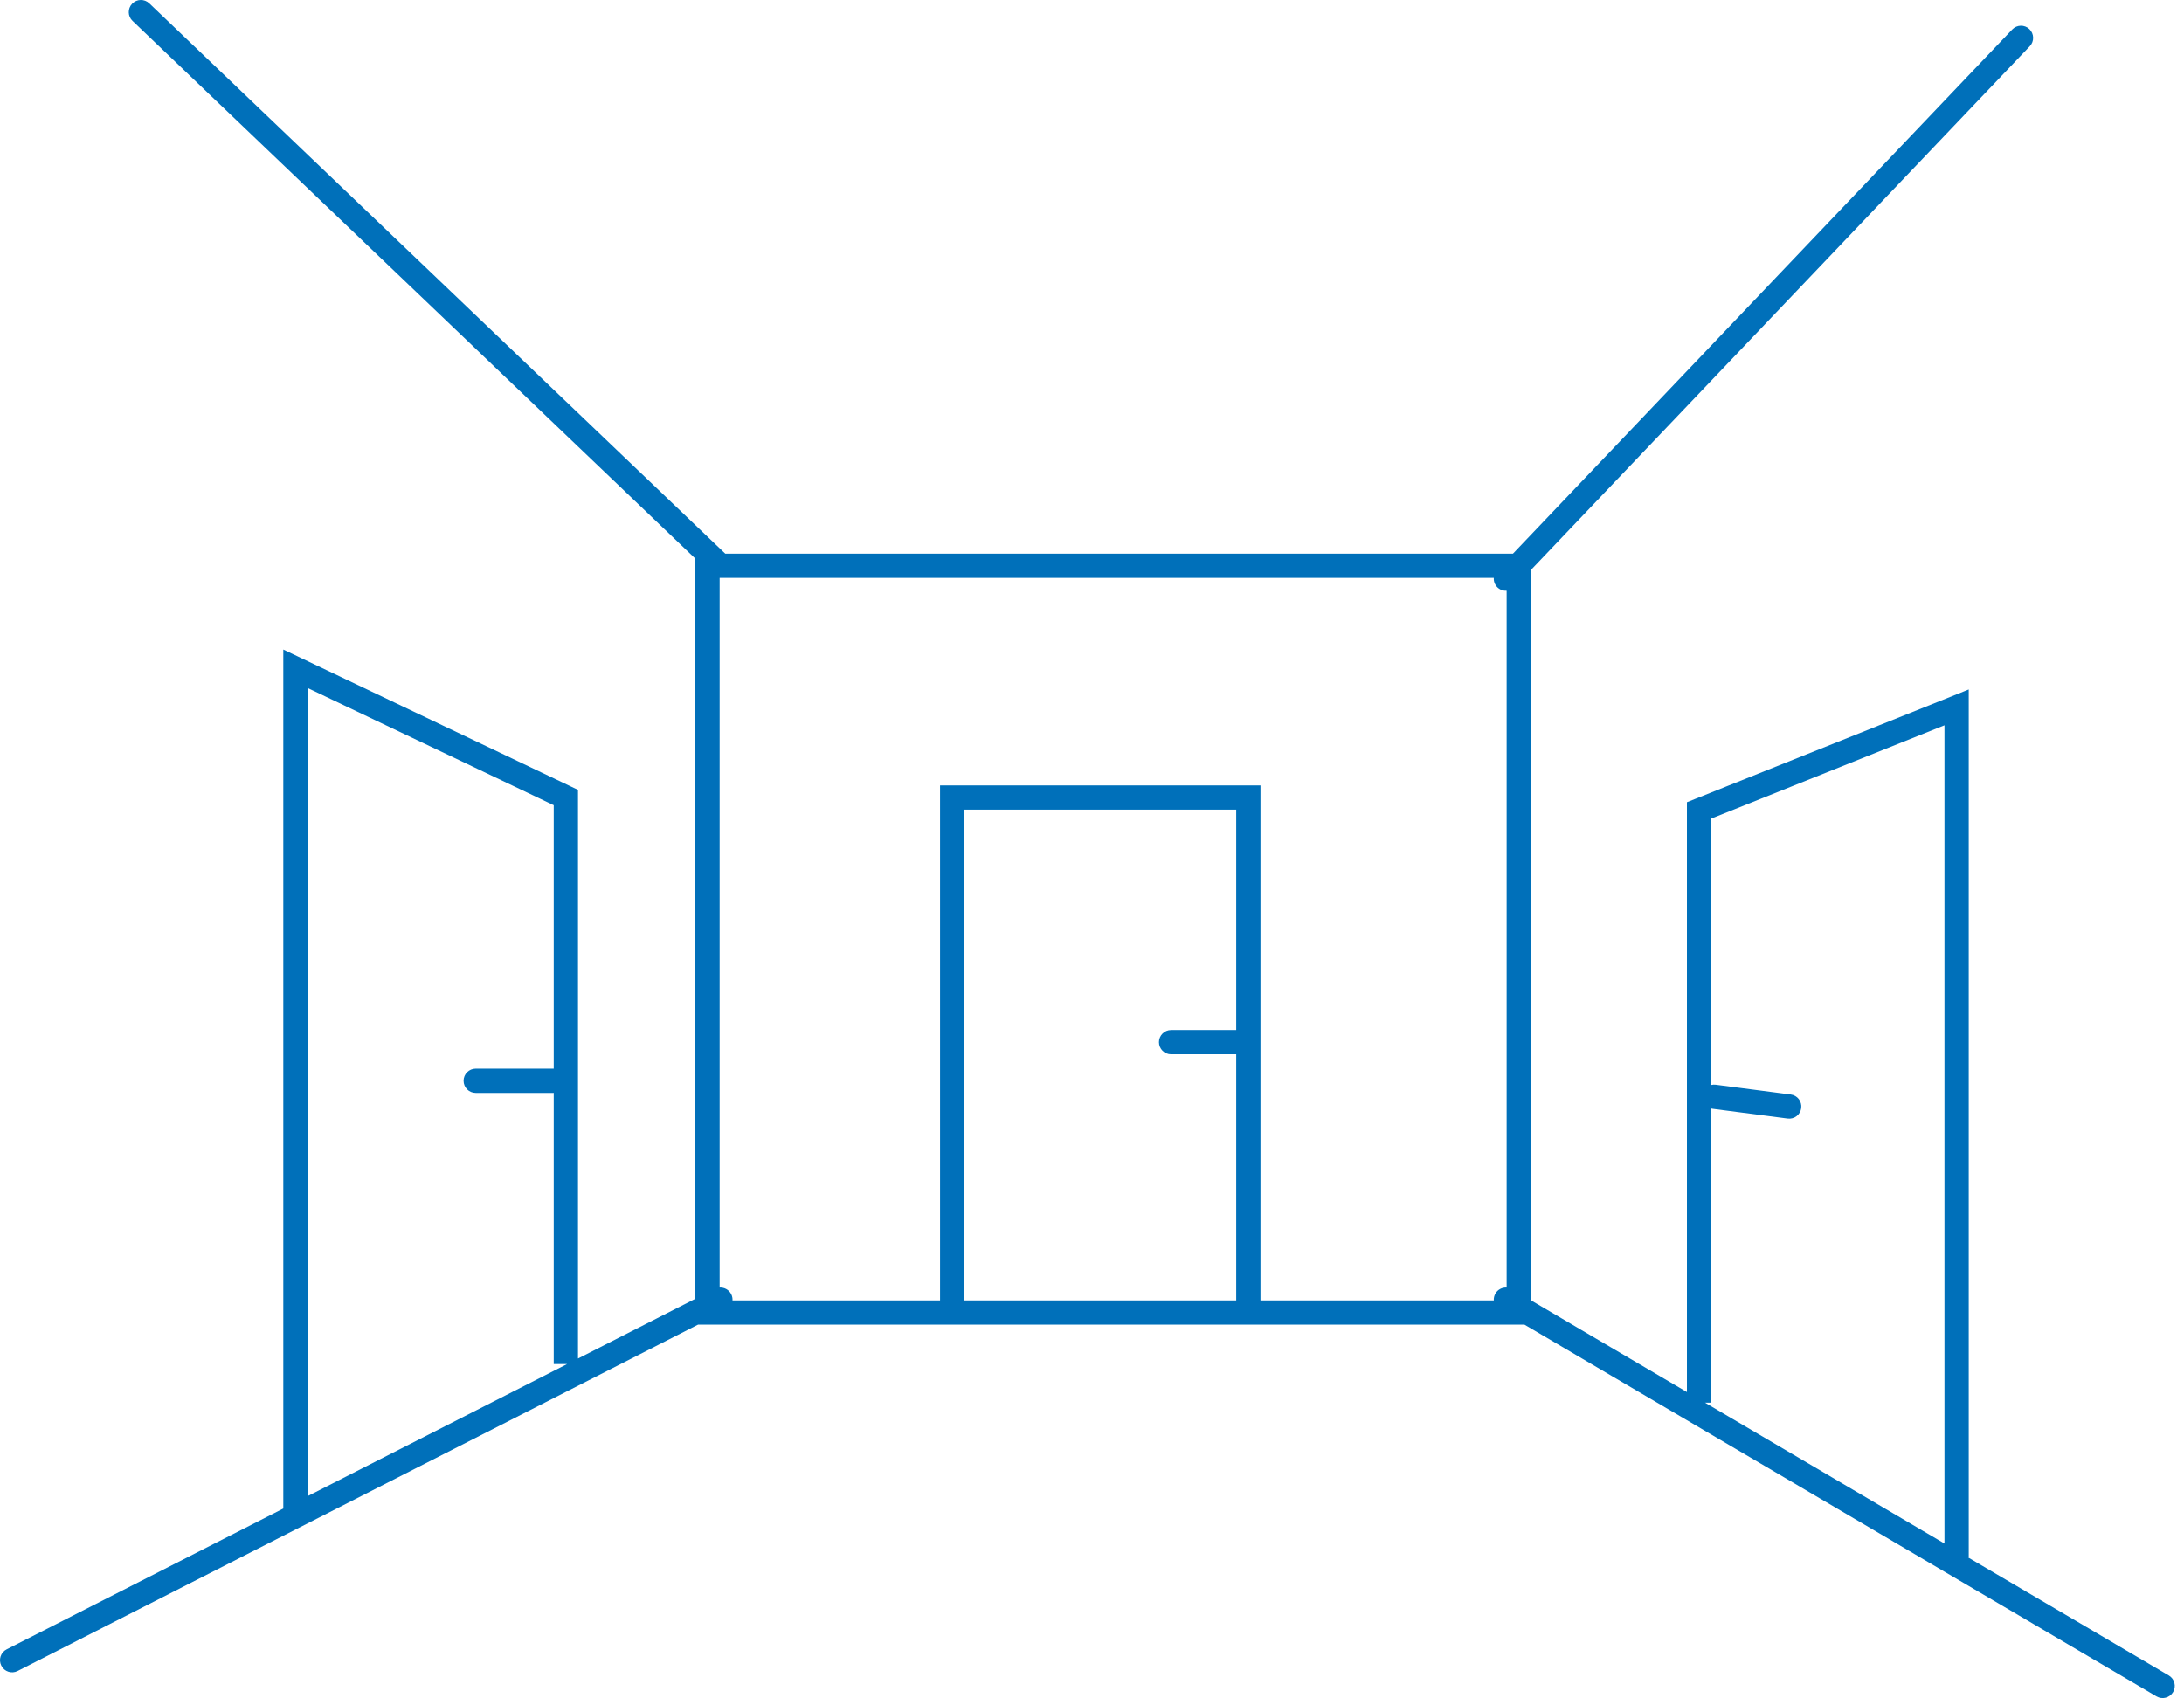 <svg width="117" height="91" viewBox="0 0 117 91" fill="none" xmlns="http://www.w3.org/2000/svg">
<path fill-rule="evenodd" clip-rule="evenodd" d="M7.079 0.201C7.327 -0.059 7.738 -0.068 7.998 0.18L38.853 29.664H81.052L107.797 1.581C108.045 1.321 108.456 1.311 108.716 1.559C108.976 1.807 108.986 2.218 108.738 2.478L82.013 30.539V69.67L90.371 74.586V43.421V42.981L90.78 42.818L104.577 37.299L105.468 36.942V37.902V83.433H105.411L116.186 89.771C116.495 89.953 116.598 90.352 116.416 90.661C116.234 90.97 115.836 91.074 115.527 90.892L81.669 70.975H81.363H37.902H37.393L0.945 89.531C0.625 89.694 0.234 89.567 0.071 89.246C-0.092 88.927 0.035 88.535 0.355 88.372L15.177 80.827V35.833V34.803L16.106 35.246L30.593 42.144L30.964 42.321V42.731V72.79L37.252 69.588V30.314V29.933L7.1 1.12C6.84 0.872 6.831 0.46 7.079 0.201ZM30.384 73.085H29.664V58.557C29.651 58.558 29.637 58.558 29.624 58.558H25.485C25.126 58.558 24.835 58.267 24.835 57.908C24.835 57.549 25.126 57.258 25.485 57.258H29.624C29.637 57.258 29.651 57.258 29.664 57.259V43.142L16.477 36.862V80.165L30.384 73.085ZM38.592 30.964H38.593H80.025C80.013 31.148 80.081 31.337 80.225 31.474C80.362 31.604 80.539 31.663 80.713 31.652V68.987C80.477 68.972 80.242 69.088 80.113 69.306C80.045 69.422 80.017 69.551 80.025 69.675H67.526V55.839V42.731V42.081H66.876H51.01H50.36V42.731V69.675H39.241C39.248 69.563 39.226 69.448 39.172 69.341C39.05 69.103 38.803 68.972 38.552 68.987V30.964H38.592ZM62.737 55.188H66.226V43.381H51.66V69.675H66.226V56.489H62.737C62.378 56.489 62.087 56.197 62.087 55.839C62.087 55.48 62.378 55.188 62.737 55.188ZM104.168 82.702V38.862L91.671 43.861V58.134C91.748 58.115 91.83 58.11 91.914 58.12L95.934 58.643C96.29 58.69 96.541 59.016 96.495 59.372C96.449 59.728 96.123 59.979 95.766 59.932L91.746 59.41C91.721 59.406 91.696 59.402 91.671 59.395V75.154H91.338L104.168 82.702Z" fill="#0070BA"/>
</svg>
